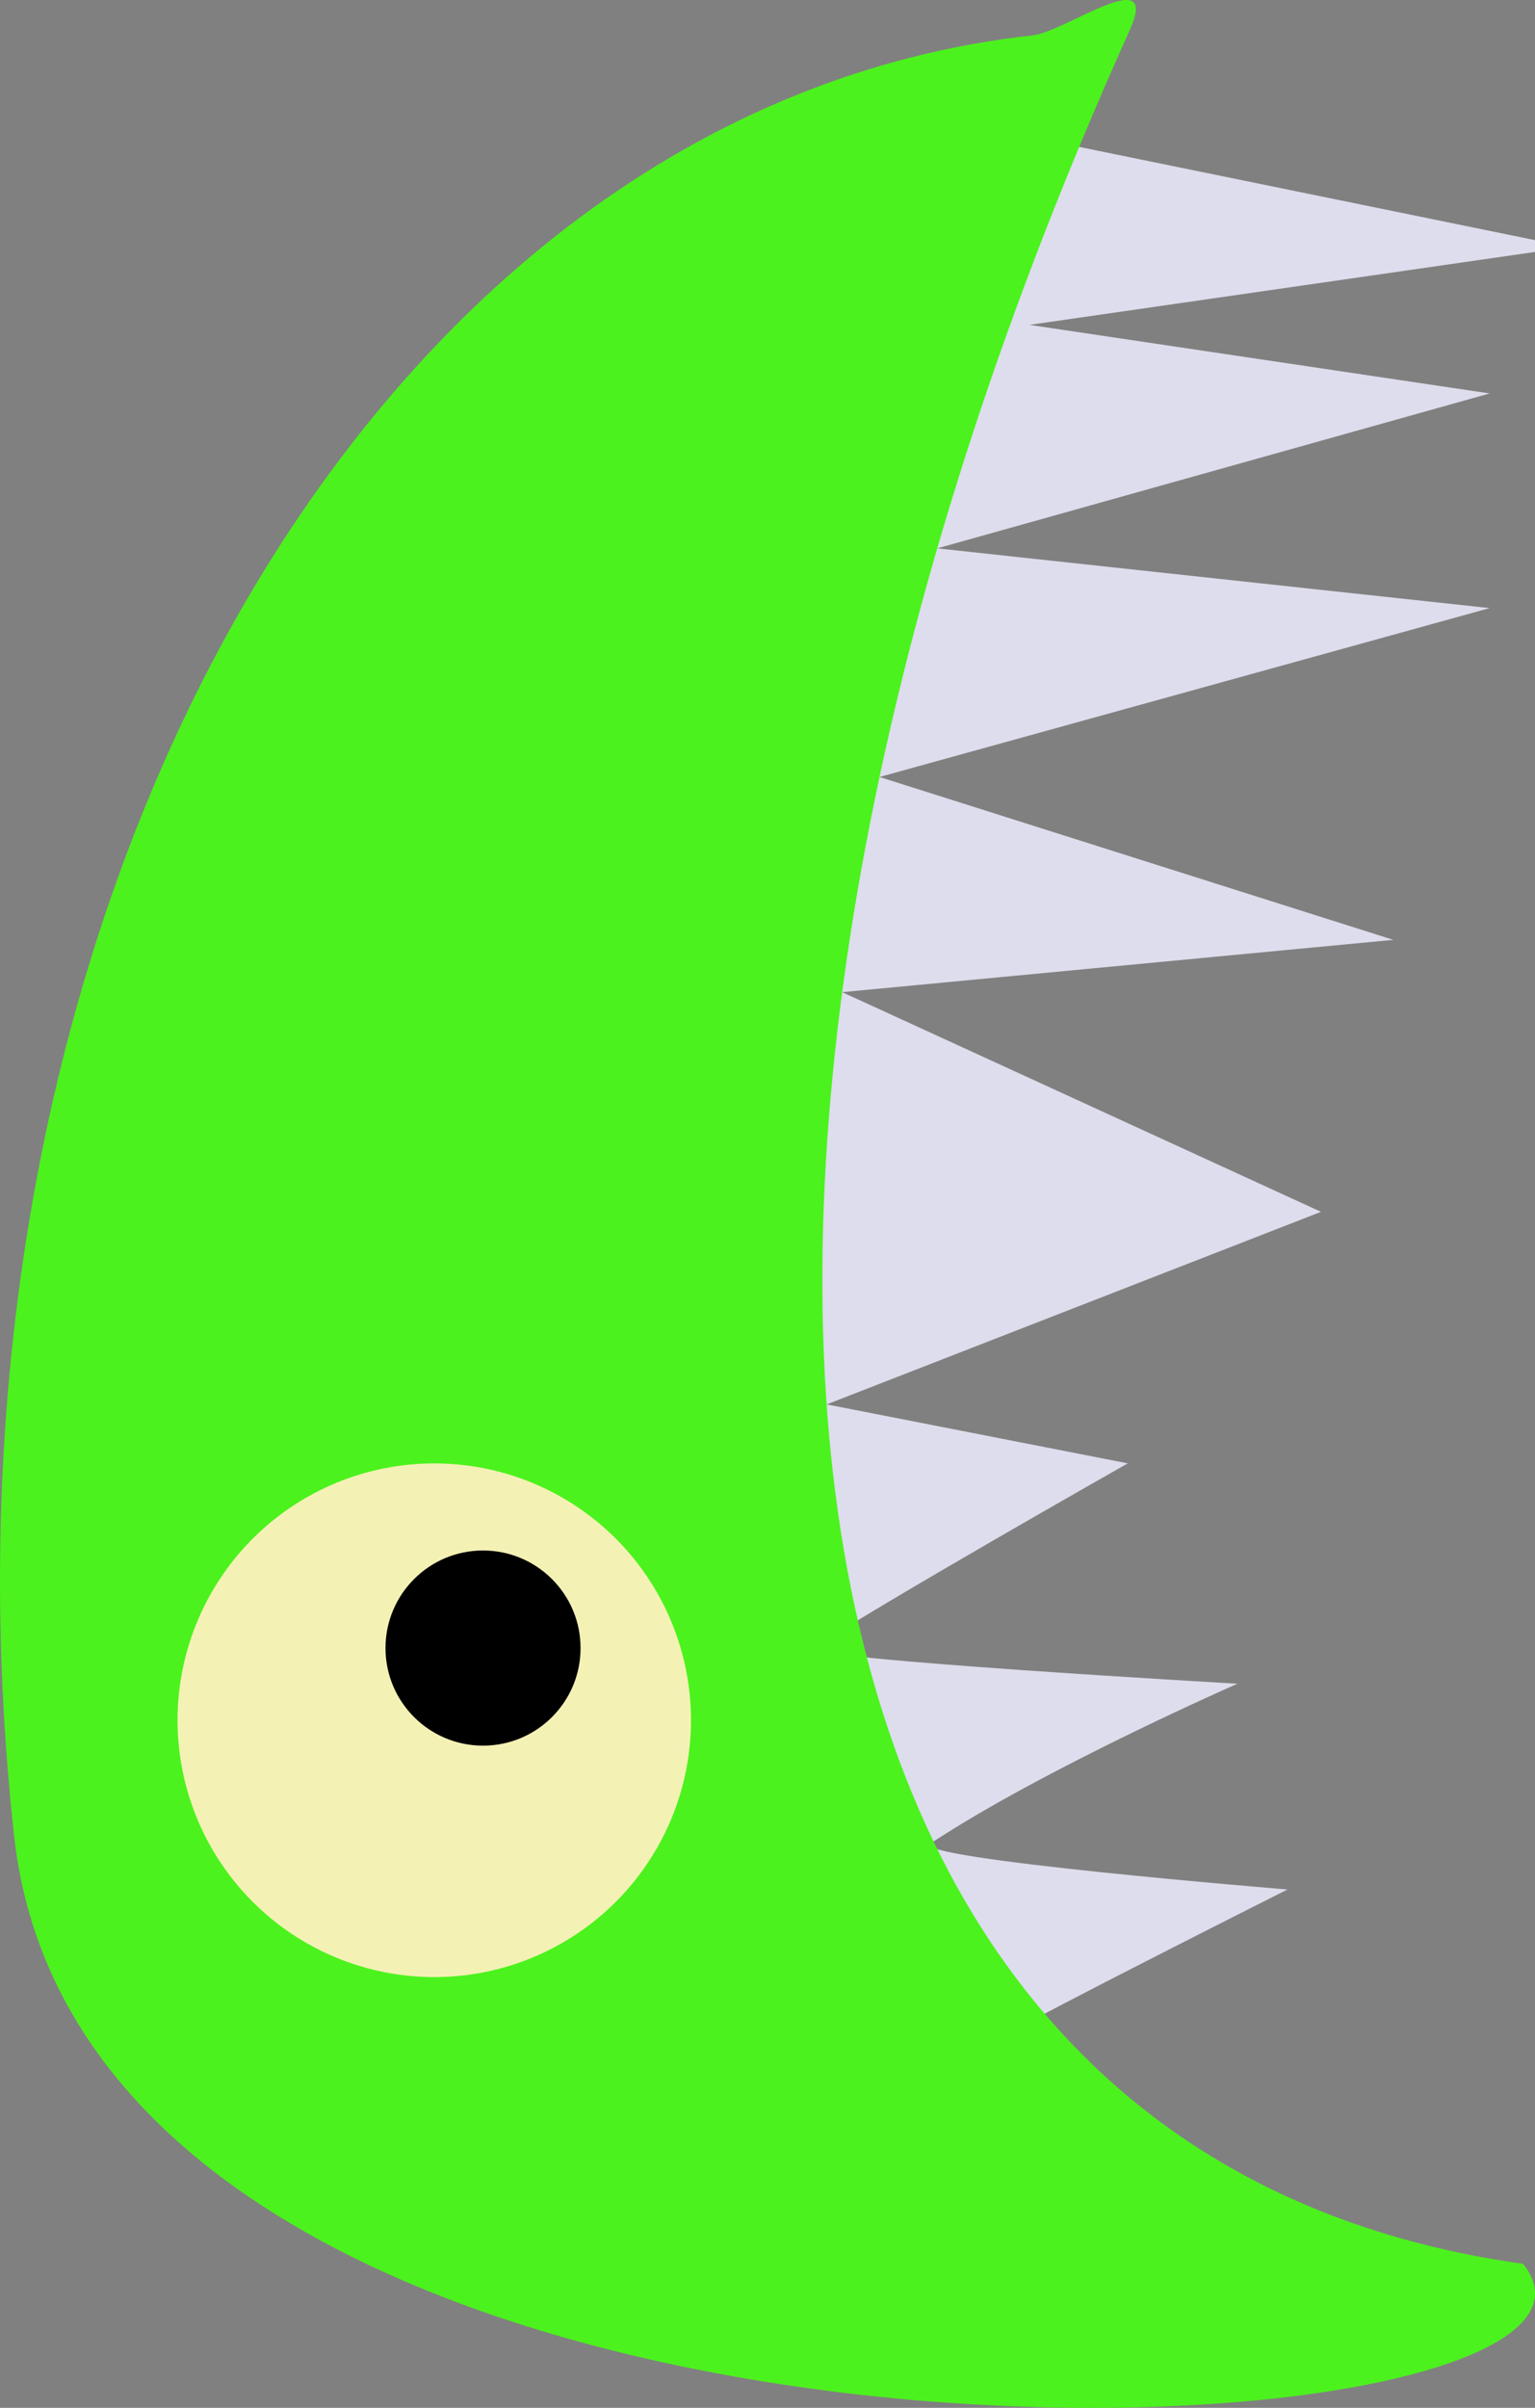 <?xml version="1.0" encoding="utf-8"?>
<!-- Generator: Adobe Illustrator 14.0.0, SVG Export Plug-In . SVG Version: 6.00 Build 43363)  -->
<!DOCTYPE svg PUBLIC "-//W3C//DTD SVG 1.1//EN" "http://www.w3.org/Graphics/SVG/1.1/DTD/svg11.dtd">
<svg version="1.1" id="Layer_1" xmlns="http://www.w3.org/2000/svg" xmlns:xlink="http://www.w3.org/1999/xlink" x="0px" y="0px"
	 width="69.033px" height="108.236px" viewBox="0 0 69.033 108.236" enable-background="new 0 0 69.033 108.236"
	 xml:space="preserve">
<rect x="0" y="0" width="69.033" height="108.236" fill="#808080" stroke="none"/>
<path fill="#DDDDED" d="M45.564,91.309c0.698-0.514,12.338-6.373,12.338-6.373s-17.084-1.389-16.054-2.069
	c5.122-3.38,13.804-7.181,13.804-7.181s-19.742-1.115-19.038-1.602c2.463-1.707,14.106-8.303,14.106-8.303L37.18,63.13l22.23-8.656
	l-21.534-9.875l24.785-2.351l-23.106-7.321l27.439-7.592L42.152,24.65l24.842-6.964l-20.696-3.082l24.258-3.498L47.238,6.339
	C47.238,6.339,15.707,58.245,45.564,91.309z"/>
<path fill="#4CF21D" d="M50.809,1.35c-21.99,48.792-18.919,95.285,17.686,100.413c7.425,9.293-64.338,12.812-67.862-19.246
	C-3.92,41.103,16.595,4.871,46.449,1.589C47.909,1.429,52.2-1.747,50.809,1.35z"/>
<circle fill="#F4F1B5" cx="19.53" cy="77.328" r="11.546"/>
<circle cx="21.723" cy="74.084" r="4.386"/>
</svg>
